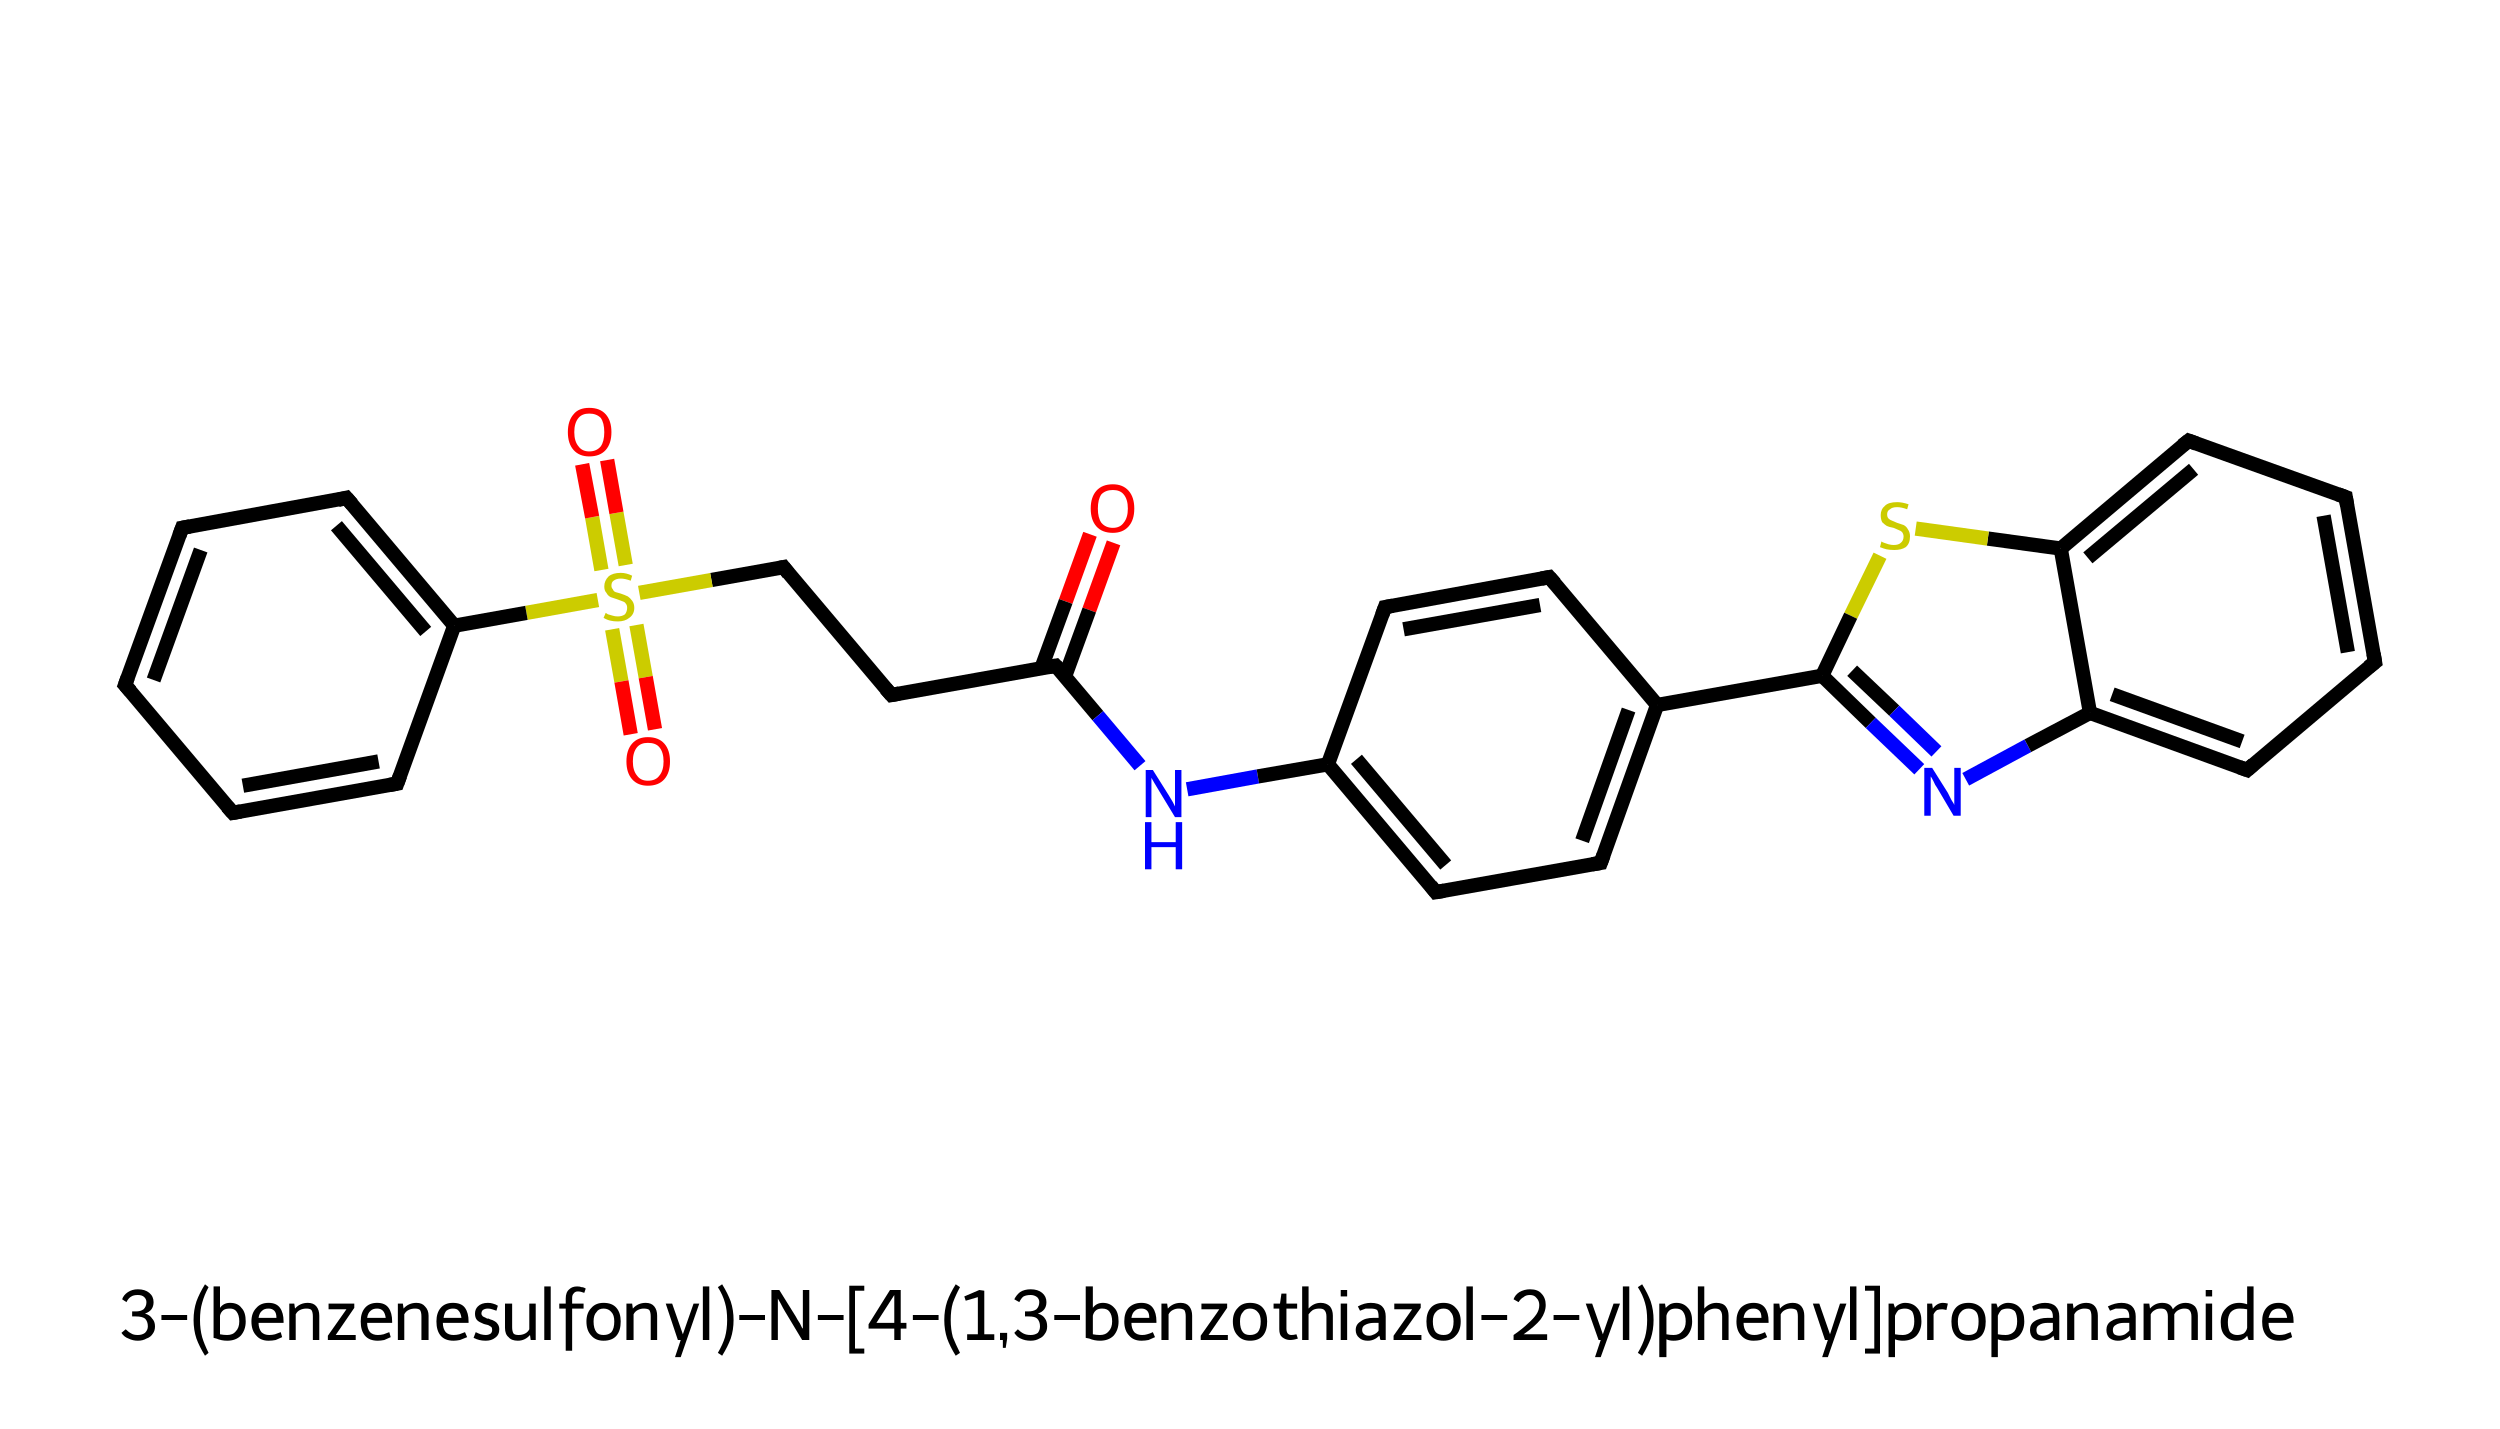 <?xml version='1.0' encoding='iso-8859-1'?>
<svg version='1.1' baseProfile='full'
              xmlns='http://www.w3.org/2000/svg'
                      xmlns:rdkit='http://www.rdkit.org/xml'
                      xmlns:xlink='http://www.w3.org/1999/xlink'
                  xml:space='preserve'
width='350px' height='200px' viewBox='0 0 350 200'>
<!-- END OF HEADER -->
<path class='bond-0 atom-0 atom-1' d='M 155.9,76.0 L 152.5,85.4' style='fill:none;fill-rule:evenodd;stroke:#FF0000;stroke-width:2.0px;stroke-linecap:butt;stroke-linejoin:miter;stroke-opacity:1' />
<path class='bond-0 atom-0 atom-1' d='M 152.5,85.4 L 149.1,94.7' style='fill:none;fill-rule:evenodd;stroke:#000000;stroke-width:2.0px;stroke-linecap:butt;stroke-linejoin:miter;stroke-opacity:1' />
<path class='bond-0 atom-0 atom-1' d='M 152.6,74.8 L 149.2,84.2' style='fill:none;fill-rule:evenodd;stroke:#FF0000;stroke-width:2.0px;stroke-linecap:butt;stroke-linejoin:miter;stroke-opacity:1' />
<path class='bond-0 atom-0 atom-1' d='M 149.2,84.2 L 145.8,93.5' style='fill:none;fill-rule:evenodd;stroke:#000000;stroke-width:2.0px;stroke-linecap:butt;stroke-linejoin:miter;stroke-opacity:1' />
<path class='bond-1 atom-1 atom-2' d='M 147.8,93.2 L 124.8,97.3' style='fill:none;fill-rule:evenodd;stroke:#000000;stroke-width:2.0px;stroke-linecap:butt;stroke-linejoin:miter;stroke-opacity:1' />
<path class='bond-2 atom-2 atom-3' d='M 124.8,97.3 L 109.7,79.4' style='fill:none;fill-rule:evenodd;stroke:#000000;stroke-width:2.0px;stroke-linecap:butt;stroke-linejoin:miter;stroke-opacity:1' />
<path class='bond-3 atom-3 atom-4' d='M 109.7,79.4 L 99.6,81.2' style='fill:none;fill-rule:evenodd;stroke:#000000;stroke-width:2.0px;stroke-linecap:butt;stroke-linejoin:miter;stroke-opacity:1' />
<path class='bond-3 atom-3 atom-4' d='M 99.6,81.2 L 89.5,83.0' style='fill:none;fill-rule:evenodd;stroke:#CCCC00;stroke-width:2.0px;stroke-linecap:butt;stroke-linejoin:miter;stroke-opacity:1' />
<path class='bond-4 atom-4 atom-5' d='M 87.6,79.1 L 86.3,71.8' style='fill:none;fill-rule:evenodd;stroke:#CCCC00;stroke-width:2.0px;stroke-linecap:butt;stroke-linejoin:miter;stroke-opacity:1' />
<path class='bond-4 atom-4 atom-5' d='M 86.3,71.8 L 85.0,64.4' style='fill:none;fill-rule:evenodd;stroke:#FF0000;stroke-width:2.0px;stroke-linecap:butt;stroke-linejoin:miter;stroke-opacity:1' />
<path class='bond-4 atom-4 atom-5' d='M 84.2,79.8 L 82.9,72.4' style='fill:none;fill-rule:evenodd;stroke:#CCCC00;stroke-width:2.0px;stroke-linecap:butt;stroke-linejoin:miter;stroke-opacity:1' />
<path class='bond-4 atom-4 atom-5' d='M 82.9,72.4 L 81.5,65.0' style='fill:none;fill-rule:evenodd;stroke:#FF0000;stroke-width:2.0px;stroke-linecap:butt;stroke-linejoin:miter;stroke-opacity:1' />
<path class='bond-5 atom-4 atom-6' d='M 85.7,88.1 L 87.0,95.4' style='fill:none;fill-rule:evenodd;stroke:#CCCC00;stroke-width:2.0px;stroke-linecap:butt;stroke-linejoin:miter;stroke-opacity:1' />
<path class='bond-5 atom-4 atom-6' d='M 87.0,95.4 L 88.3,102.8' style='fill:none;fill-rule:evenodd;stroke:#FF0000;stroke-width:2.0px;stroke-linecap:butt;stroke-linejoin:miter;stroke-opacity:1' />
<path class='bond-5 atom-4 atom-6' d='M 89.1,87.5 L 90.4,94.8' style='fill:none;fill-rule:evenodd;stroke:#CCCC00;stroke-width:2.0px;stroke-linecap:butt;stroke-linejoin:miter;stroke-opacity:1' />
<path class='bond-5 atom-4 atom-6' d='M 90.4,94.8 L 91.7,102.1' style='fill:none;fill-rule:evenodd;stroke:#FF0000;stroke-width:2.0px;stroke-linecap:butt;stroke-linejoin:miter;stroke-opacity:1' />
<path class='bond-6 atom-4 atom-7' d='M 83.7,84.0 L 73.7,85.8' style='fill:none;fill-rule:evenodd;stroke:#CCCC00;stroke-width:2.0px;stroke-linecap:butt;stroke-linejoin:miter;stroke-opacity:1' />
<path class='bond-6 atom-4 atom-7' d='M 73.7,85.8 L 63.6,87.6' style='fill:none;fill-rule:evenodd;stroke:#000000;stroke-width:2.0px;stroke-linecap:butt;stroke-linejoin:miter;stroke-opacity:1' />
<path class='bond-7 atom-7 atom-8' d='M 63.6,87.6 L 48.5,69.7' style='fill:none;fill-rule:evenodd;stroke:#000000;stroke-width:2.0px;stroke-linecap:butt;stroke-linejoin:miter;stroke-opacity:1' />
<path class='bond-7 atom-7 atom-8' d='M 59.6,88.4 L 47.1,73.6' style='fill:none;fill-rule:evenodd;stroke:#000000;stroke-width:2.0px;stroke-linecap:butt;stroke-linejoin:miter;stroke-opacity:1' />
<path class='bond-8 atom-8 atom-9' d='M 48.5,69.7 L 25.5,73.9' style='fill:none;fill-rule:evenodd;stroke:#000000;stroke-width:2.0px;stroke-linecap:butt;stroke-linejoin:miter;stroke-opacity:1' />
<path class='bond-9 atom-9 atom-10' d='M 25.5,73.9 L 17.5,95.9' style='fill:none;fill-rule:evenodd;stroke:#000000;stroke-width:2.0px;stroke-linecap:butt;stroke-linejoin:miter;stroke-opacity:1' />
<path class='bond-9 atom-9 atom-10' d='M 28.1,77.0 L 21.5,95.2' style='fill:none;fill-rule:evenodd;stroke:#000000;stroke-width:2.0px;stroke-linecap:butt;stroke-linejoin:miter;stroke-opacity:1' />
<path class='bond-10 atom-10 atom-11' d='M 17.5,95.9 L 32.6,113.8' style='fill:none;fill-rule:evenodd;stroke:#000000;stroke-width:2.0px;stroke-linecap:butt;stroke-linejoin:miter;stroke-opacity:1' />
<path class='bond-11 atom-11 atom-12' d='M 32.6,113.8 L 55.6,109.7' style='fill:none;fill-rule:evenodd;stroke:#000000;stroke-width:2.0px;stroke-linecap:butt;stroke-linejoin:miter;stroke-opacity:1' />
<path class='bond-11 atom-11 atom-12' d='M 34.0,110.0 L 53.0,106.6' style='fill:none;fill-rule:evenodd;stroke:#000000;stroke-width:2.0px;stroke-linecap:butt;stroke-linejoin:miter;stroke-opacity:1' />
<path class='bond-12 atom-1 atom-13' d='M 147.8,93.2 L 153.7,100.2' style='fill:none;fill-rule:evenodd;stroke:#000000;stroke-width:2.0px;stroke-linecap:butt;stroke-linejoin:miter;stroke-opacity:1' />
<path class='bond-12 atom-1 atom-13' d='M 153.7,100.2 L 159.6,107.2' style='fill:none;fill-rule:evenodd;stroke:#0000FF;stroke-width:2.0px;stroke-linecap:butt;stroke-linejoin:miter;stroke-opacity:1' />
<path class='bond-13 atom-13 atom-14' d='M 166.2,110.5 L 176.1,108.7' style='fill:none;fill-rule:evenodd;stroke:#0000FF;stroke-width:2.0px;stroke-linecap:butt;stroke-linejoin:miter;stroke-opacity:1' />
<path class='bond-13 atom-13 atom-14' d='M 176.1,108.7 L 185.9,107.0' style='fill:none;fill-rule:evenodd;stroke:#000000;stroke-width:2.0px;stroke-linecap:butt;stroke-linejoin:miter;stroke-opacity:1' />
<path class='bond-14 atom-14 atom-15' d='M 185.9,107.0 L 201.0,124.9' style='fill:none;fill-rule:evenodd;stroke:#000000;stroke-width:2.0px;stroke-linecap:butt;stroke-linejoin:miter;stroke-opacity:1' />
<path class='bond-14 atom-14 atom-15' d='M 189.9,106.3 L 202.4,121.1' style='fill:none;fill-rule:evenodd;stroke:#000000;stroke-width:2.0px;stroke-linecap:butt;stroke-linejoin:miter;stroke-opacity:1' />
<path class='bond-15 atom-15 atom-16' d='M 201.0,124.9 L 224.1,120.8' style='fill:none;fill-rule:evenodd;stroke:#000000;stroke-width:2.0px;stroke-linecap:butt;stroke-linejoin:miter;stroke-opacity:1' />
<path class='bond-16 atom-16 atom-17' d='M 224.1,120.8 L 232.0,98.7' style='fill:none;fill-rule:evenodd;stroke:#000000;stroke-width:2.0px;stroke-linecap:butt;stroke-linejoin:miter;stroke-opacity:1' />
<path class='bond-16 atom-16 atom-17' d='M 221.5,117.7 L 228.0,99.4' style='fill:none;fill-rule:evenodd;stroke:#000000;stroke-width:2.0px;stroke-linecap:butt;stroke-linejoin:miter;stroke-opacity:1' />
<path class='bond-17 atom-17 atom-18' d='M 232.0,98.7 L 255.1,94.6' style='fill:none;fill-rule:evenodd;stroke:#000000;stroke-width:2.0px;stroke-linecap:butt;stroke-linejoin:miter;stroke-opacity:1' />
<path class='bond-18 atom-18 atom-19' d='M 255.1,94.6 L 261.9,101.2' style='fill:none;fill-rule:evenodd;stroke:#000000;stroke-width:2.0px;stroke-linecap:butt;stroke-linejoin:miter;stroke-opacity:1' />
<path class='bond-18 atom-18 atom-19' d='M 261.9,101.2 L 268.7,107.7' style='fill:none;fill-rule:evenodd;stroke:#0000FF;stroke-width:2.0px;stroke-linecap:butt;stroke-linejoin:miter;stroke-opacity:1' />
<path class='bond-18 atom-18 atom-19' d='M 259.3,93.9 L 265.2,99.5' style='fill:none;fill-rule:evenodd;stroke:#000000;stroke-width:2.0px;stroke-linecap:butt;stroke-linejoin:miter;stroke-opacity:1' />
<path class='bond-18 atom-18 atom-19' d='M 265.2,99.5 L 271.1,105.2' style='fill:none;fill-rule:evenodd;stroke:#0000FF;stroke-width:2.0px;stroke-linecap:butt;stroke-linejoin:miter;stroke-opacity:1' />
<path class='bond-19 atom-19 atom-20' d='M 275.2,109.1 L 283.9,104.4' style='fill:none;fill-rule:evenodd;stroke:#0000FF;stroke-width:2.0px;stroke-linecap:butt;stroke-linejoin:miter;stroke-opacity:1' />
<path class='bond-19 atom-19 atom-20' d='M 283.9,104.4 L 292.6,99.8' style='fill:none;fill-rule:evenodd;stroke:#000000;stroke-width:2.0px;stroke-linecap:butt;stroke-linejoin:miter;stroke-opacity:1' />
<path class='bond-20 atom-20 atom-21' d='M 292.6,99.8 L 314.6,107.8' style='fill:none;fill-rule:evenodd;stroke:#000000;stroke-width:2.0px;stroke-linecap:butt;stroke-linejoin:miter;stroke-opacity:1' />
<path class='bond-20 atom-20 atom-21' d='M 295.7,97.2 L 313.9,103.8' style='fill:none;fill-rule:evenodd;stroke:#000000;stroke-width:2.0px;stroke-linecap:butt;stroke-linejoin:miter;stroke-opacity:1' />
<path class='bond-21 atom-21 atom-22' d='M 314.6,107.8 L 332.5,92.7' style='fill:none;fill-rule:evenodd;stroke:#000000;stroke-width:2.0px;stroke-linecap:butt;stroke-linejoin:miter;stroke-opacity:1' />
<path class='bond-22 atom-22 atom-23' d='M 332.5,92.7 L 328.4,69.6' style='fill:none;fill-rule:evenodd;stroke:#000000;stroke-width:2.0px;stroke-linecap:butt;stroke-linejoin:miter;stroke-opacity:1' />
<path class='bond-22 atom-22 atom-23' d='M 328.7,91.3 L 325.3,72.2' style='fill:none;fill-rule:evenodd;stroke:#000000;stroke-width:2.0px;stroke-linecap:butt;stroke-linejoin:miter;stroke-opacity:1' />
<path class='bond-23 atom-23 atom-24' d='M 328.4,69.6 L 306.4,61.7' style='fill:none;fill-rule:evenodd;stroke:#000000;stroke-width:2.0px;stroke-linecap:butt;stroke-linejoin:miter;stroke-opacity:1' />
<path class='bond-24 atom-24 atom-25' d='M 306.4,61.7 L 288.5,76.8' style='fill:none;fill-rule:evenodd;stroke:#000000;stroke-width:2.0px;stroke-linecap:butt;stroke-linejoin:miter;stroke-opacity:1' />
<path class='bond-24 atom-24 atom-25' d='M 307.1,65.7 L 292.3,78.1' style='fill:none;fill-rule:evenodd;stroke:#000000;stroke-width:2.0px;stroke-linecap:butt;stroke-linejoin:miter;stroke-opacity:1' />
<path class='bond-25 atom-25 atom-26' d='M 288.5,76.8 L 278.3,75.4' style='fill:none;fill-rule:evenodd;stroke:#000000;stroke-width:2.0px;stroke-linecap:butt;stroke-linejoin:miter;stroke-opacity:1' />
<path class='bond-25 atom-25 atom-26' d='M 278.3,75.4 L 268.2,74.0' style='fill:none;fill-rule:evenodd;stroke:#CCCC00;stroke-width:2.0px;stroke-linecap:butt;stroke-linejoin:miter;stroke-opacity:1' />
<path class='bond-26 atom-17 atom-27' d='M 232.0,98.7 L 216.9,80.8' style='fill:none;fill-rule:evenodd;stroke:#000000;stroke-width:2.0px;stroke-linecap:butt;stroke-linejoin:miter;stroke-opacity:1' />
<path class='bond-27 atom-27 atom-28' d='M 216.9,80.8 L 193.9,85.0' style='fill:none;fill-rule:evenodd;stroke:#000000;stroke-width:2.0px;stroke-linecap:butt;stroke-linejoin:miter;stroke-opacity:1' />
<path class='bond-27 atom-27 atom-28' d='M 215.6,84.7 L 196.5,88.1' style='fill:none;fill-rule:evenodd;stroke:#000000;stroke-width:2.0px;stroke-linecap:butt;stroke-linejoin:miter;stroke-opacity:1' />
<path class='bond-28 atom-12 atom-7' d='M 55.6,109.7 L 63.6,87.6' style='fill:none;fill-rule:evenodd;stroke:#000000;stroke-width:2.0px;stroke-linecap:butt;stroke-linejoin:miter;stroke-opacity:1' />
<path class='bond-29 atom-28 atom-14' d='M 193.9,85.0 L 185.9,107.0' style='fill:none;fill-rule:evenodd;stroke:#000000;stroke-width:2.0px;stroke-linecap:butt;stroke-linejoin:miter;stroke-opacity:1' />
<path class='bond-30 atom-26 atom-18' d='M 263.2,77.8 L 259.1,86.2' style='fill:none;fill-rule:evenodd;stroke:#CCCC00;stroke-width:2.0px;stroke-linecap:butt;stroke-linejoin:miter;stroke-opacity:1' />
<path class='bond-30 atom-26 atom-18' d='M 259.1,86.2 L 255.1,94.6' style='fill:none;fill-rule:evenodd;stroke:#000000;stroke-width:2.0px;stroke-linecap:butt;stroke-linejoin:miter;stroke-opacity:1' />
<path class='bond-31 atom-25 atom-20' d='M 288.5,76.8 L 292.6,99.8' style='fill:none;fill-rule:evenodd;stroke:#000000;stroke-width:2.0px;stroke-linecap:butt;stroke-linejoin:miter;stroke-opacity:1' />
<path d='M 146.7,93.4 L 147.8,93.2 L 148.1,93.5' style='fill:none;stroke:#000000;stroke-width:2.0px;stroke-linecap:butt;stroke-linejoin:miter;stroke-opacity:1;' />
<path d='M 125.9,97.1 L 124.8,97.3 L 124.0,96.4' style='fill:none;stroke:#000000;stroke-width:2.0px;stroke-linecap:butt;stroke-linejoin:miter;stroke-opacity:1;' />
<path d='M 110.4,80.3 L 109.7,79.4 L 109.2,79.5' style='fill:none;stroke:#000000;stroke-width:2.0px;stroke-linecap:butt;stroke-linejoin:miter;stroke-opacity:1;' />
<path d='M 49.3,70.6 L 48.5,69.7 L 47.3,70.0' style='fill:none;stroke:#000000;stroke-width:2.0px;stroke-linecap:butt;stroke-linejoin:miter;stroke-opacity:1;' />
<path d='M 26.6,73.7 L 25.5,73.9 L 25.1,75.0' style='fill:none;stroke:#000000;stroke-width:2.0px;stroke-linecap:butt;stroke-linejoin:miter;stroke-opacity:1;' />
<path d='M 17.9,94.8 L 17.5,95.9 L 18.3,96.8' style='fill:none;stroke:#000000;stroke-width:2.0px;stroke-linecap:butt;stroke-linejoin:miter;stroke-opacity:1;' />
<path d='M 31.8,112.9 L 32.6,113.8 L 33.7,113.6' style='fill:none;stroke:#000000;stroke-width:2.0px;stroke-linecap:butt;stroke-linejoin:miter;stroke-opacity:1;' />
<path d='M 54.5,109.9 L 55.6,109.7 L 56.0,108.6' style='fill:none;stroke:#000000;stroke-width:2.0px;stroke-linecap:butt;stroke-linejoin:miter;stroke-opacity:1;' />
<path d='M 200.3,124.0 L 201.0,124.9 L 202.2,124.7' style='fill:none;stroke:#000000;stroke-width:2.0px;stroke-linecap:butt;stroke-linejoin:miter;stroke-opacity:1;' />
<path d='M 222.9,121.0 L 224.1,120.8 L 224.5,119.7' style='fill:none;stroke:#000000;stroke-width:2.0px;stroke-linecap:butt;stroke-linejoin:miter;stroke-opacity:1;' />
<path d='M 313.5,107.4 L 314.6,107.8 L 315.5,107.0' style='fill:none;stroke:#000000;stroke-width:2.0px;stroke-linecap:butt;stroke-linejoin:miter;stroke-opacity:1;' />
<path d='M 331.6,93.4 L 332.5,92.7 L 332.3,91.5' style='fill:none;stroke:#000000;stroke-width:2.0px;stroke-linecap:butt;stroke-linejoin:miter;stroke-opacity:1;' />
<path d='M 328.6,70.8 L 328.4,69.6 L 327.3,69.2' style='fill:none;stroke:#000000;stroke-width:2.0px;stroke-linecap:butt;stroke-linejoin:miter;stroke-opacity:1;' />
<path d='M 307.5,62.1 L 306.4,61.7 L 305.5,62.4' style='fill:none;stroke:#000000;stroke-width:2.0px;stroke-linecap:butt;stroke-linejoin:miter;stroke-opacity:1;' />
<path d='M 217.7,81.7 L 216.9,80.8 L 215.8,81.0' style='fill:none;stroke:#000000;stroke-width:2.0px;stroke-linecap:butt;stroke-linejoin:miter;stroke-opacity:1;' />
<path d='M 195.0,84.8 L 193.9,85.0 L 193.5,86.1' style='fill:none;stroke:#000000;stroke-width:2.0px;stroke-linecap:butt;stroke-linejoin:miter;stroke-opacity:1;' />
<path class='atom-0' d='M 152.7 71.2
Q 152.7 69.6, 153.5 68.7
Q 154.3 67.8, 155.8 67.8
Q 157.2 67.8, 158.0 68.7
Q 158.8 69.6, 158.8 71.2
Q 158.8 72.8, 158.0 73.7
Q 157.2 74.6, 155.8 74.6
Q 154.3 74.6, 153.5 73.7
Q 152.7 72.8, 152.7 71.2
M 155.8 73.9
Q 156.8 73.9, 157.3 73.2
Q 157.9 72.5, 157.9 71.2
Q 157.9 69.9, 157.3 69.2
Q 156.8 68.6, 155.8 68.6
Q 154.8 68.6, 154.2 69.2
Q 153.7 69.9, 153.7 71.2
Q 153.7 72.5, 154.2 73.2
Q 154.8 73.9, 155.8 73.9
' fill='#FF0000'/>
<path class='atom-4' d='M 84.8 85.8
Q 84.8 85.8, 85.1 86.0
Q 85.5 86.1, 85.8 86.2
Q 86.1 86.3, 86.5 86.3
Q 87.1 86.3, 87.5 86.0
Q 87.8 85.6, 87.8 85.1
Q 87.8 84.7, 87.6 84.5
Q 87.5 84.3, 87.2 84.2
Q 86.9 84.1, 86.4 83.9
Q 85.8 83.7, 85.5 83.6
Q 85.1 83.4, 84.9 83.0
Q 84.6 82.7, 84.6 82.1
Q 84.6 81.3, 85.2 80.7
Q 85.8 80.2, 86.9 80.2
Q 87.7 80.2, 88.5 80.6
L 88.3 81.3
Q 87.5 81.0, 86.9 81.0
Q 86.3 81.0, 85.9 81.3
Q 85.6 81.5, 85.6 82.0
Q 85.6 82.3, 85.8 82.5
Q 85.9 82.8, 86.2 82.9
Q 86.5 83.0, 86.9 83.1
Q 87.5 83.3, 87.9 83.5
Q 88.2 83.7, 88.5 84.1
Q 88.8 84.5, 88.8 85.1
Q 88.8 86.0, 88.1 86.5
Q 87.5 87.0, 86.5 87.0
Q 85.9 87.0, 85.5 86.9
Q 85.0 86.8, 84.5 86.5
L 84.8 85.8
' fill='#CCCC00'/>
<path class='atom-5' d='M 79.5 60.5
Q 79.5 58.9, 80.3 58.0
Q 81.0 57.1, 82.5 57.1
Q 84.0 57.1, 84.8 58.0
Q 85.6 58.9, 85.6 60.5
Q 85.6 62.1, 84.8 63.0
Q 84.0 63.9, 82.5 63.9
Q 81.1 63.9, 80.3 63.0
Q 79.5 62.1, 79.5 60.5
M 82.5 63.2
Q 83.5 63.2, 84.1 62.5
Q 84.6 61.8, 84.6 60.5
Q 84.6 59.2, 84.1 58.5
Q 83.5 57.9, 82.5 57.9
Q 81.5 57.9, 81.0 58.5
Q 80.4 59.2, 80.4 60.5
Q 80.4 61.8, 81.0 62.5
Q 81.5 63.2, 82.5 63.2
' fill='#FF0000'/>
<path class='atom-6' d='M 87.7 106.6
Q 87.7 105.0, 88.5 104.1
Q 89.3 103.2, 90.7 103.2
Q 92.2 103.2, 93.0 104.1
Q 93.8 105.0, 93.8 106.6
Q 93.8 108.2, 93.0 109.1
Q 92.2 110.0, 90.7 110.0
Q 89.3 110.0, 88.5 109.1
Q 87.7 108.2, 87.7 106.6
M 90.7 109.3
Q 91.8 109.3, 92.3 108.6
Q 92.9 107.9, 92.9 106.6
Q 92.9 105.3, 92.3 104.6
Q 91.8 104.0, 90.7 104.0
Q 89.7 104.0, 89.2 104.6
Q 88.6 105.3, 88.6 106.6
Q 88.6 107.9, 89.2 108.6
Q 89.7 109.3, 90.7 109.3
' fill='#FF0000'/>
<path class='atom-13' d='M 161.4 107.8
L 163.6 111.3
Q 163.8 111.6, 164.2 112.3
Q 164.5 112.9, 164.5 112.9
L 164.5 107.8
L 165.4 107.8
L 165.4 114.4
L 164.5 114.4
L 162.2 110.6
Q 161.9 110.1, 161.6 109.6
Q 161.3 109.1, 161.2 108.9
L 161.2 114.4
L 160.4 114.4
L 160.4 107.8
L 161.4 107.8
' fill='#0000FF'/>
<path class='atom-13' d='M 160.3 115.1
L 161.2 115.1
L 161.2 117.9
L 164.6 117.9
L 164.6 115.1
L 165.5 115.1
L 165.5 121.7
L 164.6 121.7
L 164.6 118.6
L 161.2 118.6
L 161.2 121.7
L 160.3 121.7
L 160.3 115.1
' fill='#0000FF'/>
<path class='atom-19' d='M 270.5 107.5
L 272.7 111.0
Q 272.9 111.4, 273.2 112.0
Q 273.6 112.6, 273.6 112.7
L 273.6 107.5
L 274.5 107.5
L 274.5 114.2
L 273.5 114.2
L 271.2 110.3
Q 270.9 109.9, 270.7 109.4
Q 270.4 108.8, 270.3 108.7
L 270.3 114.2
L 269.4 114.2
L 269.4 107.5
L 270.5 107.5
' fill='#0000FF'/>
<path class='atom-26' d='M 263.4 75.8
Q 263.5 75.9, 263.8 76.0
Q 264.1 76.1, 264.4 76.2
Q 264.8 76.3, 265.1 76.3
Q 265.8 76.3, 266.1 76.0
Q 266.5 75.7, 266.5 75.1
Q 266.5 74.8, 266.3 74.5
Q 266.1 74.3, 265.8 74.2
Q 265.6 74.1, 265.1 73.9
Q 264.5 73.8, 264.1 73.6
Q 263.8 73.4, 263.5 73.1
Q 263.3 72.7, 263.3 72.1
Q 263.3 71.3, 263.9 70.8
Q 264.4 70.3, 265.6 70.3
Q 266.3 70.3, 267.2 70.6
L 267.0 71.3
Q 266.2 71.0, 265.6 71.0
Q 264.9 71.0, 264.6 71.3
Q 264.2 71.5, 264.2 72.0
Q 264.2 72.4, 264.4 72.6
Q 264.6 72.8, 264.9 72.9
Q 265.1 73.0, 265.6 73.2
Q 266.2 73.4, 266.5 73.5
Q 266.9 73.7, 267.1 74.1
Q 267.4 74.5, 267.4 75.1
Q 267.4 76.1, 266.8 76.6
Q 266.2 77.0, 265.2 77.0
Q 264.6 77.0, 264.1 76.9
Q 263.7 76.8, 263.2 76.6
L 263.4 75.8
' fill='#CCCC00'/>
<path class='legend' d='M 20.3 183.9
Q 21.0 184.1, 21.3 184.6
Q 21.7 185.0, 21.7 185.7
Q 21.7 186.3, 21.4 186.7
Q 21.1 187.2, 20.5 187.4
Q 20.0 187.7, 19.3 187.7
Q 18.6 187.7, 18.0 187.4
Q 17.4 187.2, 17.0 186.6
L 17.6 186.1
Q 18.0 186.5, 18.4 186.7
Q 18.7 186.9, 19.3 186.9
Q 19.9 186.9, 20.3 186.6
Q 20.7 186.2, 20.7 185.7
Q 20.7 185.0, 20.3 184.6
Q 19.9 184.3, 19.0 184.3
L 18.5 184.3
L 18.5 183.6
L 19.0 183.6
Q 19.7 183.6, 20.1 183.3
Q 20.5 182.9, 20.5 182.3
Q 20.5 181.9, 20.2 181.6
Q 19.9 181.3, 19.3 181.3
Q 18.7 181.3, 18.4 181.5
Q 18.0 181.7, 17.7 182.3
L 17.1 181.9
Q 17.3 181.3, 17.9 180.9
Q 18.5 180.5, 19.3 180.5
Q 20.3 180.5, 20.9 181.0
Q 21.5 181.5, 21.5 182.3
Q 21.5 182.9, 21.2 183.3
Q 20.9 183.7, 20.3 183.9
' fill='#000000'/>
<path class='legend' d='M 22.6 184.1
L 26.2 184.1
L 26.2 184.8
L 22.6 184.8
L 22.6 184.1
' fill='#000000'/>
<path class='legend' d='M 27.1 184.8
Q 27.1 183.4, 27.5 182.2
Q 27.9 181.1, 28.7 179.8
L 29.2 180.2
Q 28.6 181.3, 28.3 182.4
Q 28.0 183.4, 28.0 184.8
Q 28.0 186.1, 28.3 187.2
Q 28.6 188.2, 29.2 189.4
L 28.7 189.8
Q 27.9 188.5, 27.5 187.4
Q 27.1 186.2, 27.1 184.8
' fill='#000000'/>
<path class='legend' d='M 32.2 182.4
Q 33.3 182.4, 33.8 183.1
Q 34.4 183.7, 34.4 185.0
Q 34.4 186.2, 33.7 187.0
Q 33.0 187.7, 31.8 187.7
Q 31.0 187.7, 30.3 187.4
L 29.9 187.3
L 29.9 180.1
L 30.8 180.1
L 30.8 183.1
Q 31.3 182.4, 32.2 182.4
M 31.8 186.9
Q 32.6 186.9, 33.0 186.4
Q 33.5 185.9, 33.5 185.0
Q 33.5 184.1, 33.1 183.6
Q 32.8 183.2, 32.2 183.2
Q 31.6 183.2, 31.3 183.4
Q 30.9 183.7, 30.8 184.2
L 30.8 186.8
Q 31.3 186.9, 31.8 186.9
' fill='#000000'/>
<path class='legend' d='M 35.2 185.0
Q 35.2 183.8, 35.9 183.1
Q 36.5 182.4, 37.6 182.4
Q 38.7 182.4, 39.2 183.1
Q 39.7 183.8, 39.7 185.0
L 39.7 185.2
L 36.2 185.2
Q 36.2 186.0, 36.6 186.5
Q 37.0 186.9, 37.7 186.9
Q 38.1 186.9, 38.5 186.8
Q 38.8 186.7, 39.3 186.5
L 39.5 187.2
Q 39.0 187.4, 38.6 187.6
Q 38.1 187.7, 37.6 187.7
Q 36.5 187.7, 35.9 187.0
Q 35.2 186.3, 35.2 185.0
M 37.6 183.2
Q 37.0 183.2, 36.7 183.5
Q 36.3 183.8, 36.2 184.5
L 38.7 184.5
Q 38.7 183.8, 38.4 183.5
Q 38.1 183.2, 37.6 183.2
' fill='#000000'/>
<path class='legend' d='M 43.1 182.4
Q 43.9 182.4, 44.3 182.9
Q 44.7 183.4, 44.7 184.2
L 44.7 187.6
L 43.8 187.6
L 43.8 184.3
Q 43.8 183.7, 43.6 183.4
Q 43.4 183.2, 42.9 183.2
Q 42.4 183.2, 42.0 183.4
Q 41.6 183.6, 41.4 184.0
L 41.4 187.6
L 40.5 187.6
L 40.5 182.5
L 41.2 182.5
L 41.3 183.2
Q 42.0 182.4, 43.1 182.4
' fill='#000000'/>
<path class='legend' d='M 47.0 186.9
L 49.8 186.9
L 49.8 187.6
L 45.9 187.6
L 45.9 187.0
L 48.5 183.3
L 46.0 183.3
L 46.0 182.5
L 49.6 182.5
L 49.6 183.1
L 47.0 186.9
' fill='#000000'/>
<path class='legend' d='M 50.5 185.0
Q 50.5 183.8, 51.1 183.1
Q 51.7 182.4, 52.8 182.4
Q 53.9 182.4, 54.4 183.1
Q 54.9 183.8, 54.9 185.0
L 54.9 185.2
L 51.4 185.2
Q 51.4 186.0, 51.8 186.5
Q 52.2 186.9, 52.9 186.9
Q 53.3 186.9, 53.7 186.8
Q 54.0 186.7, 54.5 186.5
L 54.7 187.2
Q 54.2 187.4, 53.8 187.6
Q 53.3 187.7, 52.9 187.7
Q 51.7 187.7, 51.1 187.0
Q 50.5 186.3, 50.5 185.0
M 52.8 183.2
Q 52.2 183.2, 51.9 183.5
Q 51.5 183.8, 51.4 184.5
L 54.0 184.5
Q 53.9 183.8, 53.6 183.5
Q 53.3 183.2, 52.8 183.2
' fill='#000000'/>
<path class='legend' d='M 58.3 182.4
Q 59.1 182.4, 59.5 182.9
Q 60.0 183.4, 60.0 184.2
L 60.0 187.6
L 59.0 187.6
L 59.0 184.3
Q 59.0 183.7, 58.8 183.4
Q 58.6 183.2, 58.1 183.2
Q 57.6 183.2, 57.2 183.4
Q 56.8 183.6, 56.6 184.0
L 56.6 187.6
L 55.7 187.6
L 55.7 182.5
L 56.4 182.5
L 56.5 183.2
Q 57.2 182.4, 58.3 182.4
' fill='#000000'/>
<path class='legend' d='M 61.1 185.0
Q 61.1 183.8, 61.7 183.1
Q 62.3 182.4, 63.4 182.4
Q 64.6 182.4, 65.1 183.1
Q 65.6 183.8, 65.6 185.0
L 65.6 185.2
L 62.0 185.2
Q 62.0 186.0, 62.4 186.5
Q 62.8 186.9, 63.5 186.9
Q 63.9 186.9, 64.3 186.8
Q 64.6 186.7, 65.1 186.5
L 65.4 187.2
Q 64.9 187.4, 64.4 187.6
Q 63.9 187.7, 63.5 187.7
Q 62.3 187.7, 61.7 187.0
Q 61.1 186.3, 61.1 185.0
M 63.4 183.2
Q 62.9 183.2, 62.5 183.5
Q 62.2 183.8, 62.1 184.5
L 64.6 184.5
Q 64.5 183.8, 64.2 183.5
Q 64.0 183.2, 63.4 183.2
' fill='#000000'/>
<path class='legend' d='M 66.6 186.5
Q 67.0 186.7, 67.3 186.8
Q 67.7 186.9, 68.0 186.9
Q 68.4 186.9, 68.7 186.7
Q 68.9 186.5, 68.9 186.2
Q 68.9 185.9, 68.8 185.8
Q 68.7 185.7, 68.5 185.6
Q 68.4 185.5, 67.9 185.4
Q 67.8 185.4, 67.4 185.2
Q 66.9 185.0, 66.7 184.7
Q 66.5 184.4, 66.5 183.9
Q 66.5 183.3, 66.9 182.9
Q 67.4 182.4, 68.3 182.4
Q 68.7 182.4, 69.0 182.5
Q 69.4 182.6, 69.7 182.8
L 69.5 183.5
Q 69.2 183.4, 68.9 183.3
Q 68.6 183.2, 68.3 183.2
Q 67.9 183.2, 67.6 183.4
Q 67.4 183.6, 67.4 183.9
Q 67.4 184.1, 67.6 184.3
Q 67.8 184.4, 68.2 184.6
Q 68.3 184.6, 68.4 184.6
L 68.6 184.7
Q 69.0 184.8, 69.3 185.0
Q 69.5 185.1, 69.7 185.4
Q 69.9 185.7, 69.9 186.1
Q 69.9 186.9, 69.3 187.3
Q 68.8 187.7, 68.0 187.7
Q 67.5 187.7, 67.1 187.6
Q 66.7 187.5, 66.3 187.3
L 66.6 186.5
' fill='#000000'/>
<path class='legend' d='M 75.0 182.5
L 75.0 187.6
L 74.3 187.6
L 74.2 186.9
Q 73.5 187.7, 72.5 187.7
Q 71.6 187.7, 71.2 187.2
Q 70.7 186.8, 70.7 185.9
L 70.7 182.5
L 71.7 182.5
L 71.7 185.8
Q 71.7 186.4, 71.9 186.7
Q 72.1 186.9, 72.6 186.9
Q 73.1 186.9, 73.5 186.7
Q 73.9 186.5, 74.1 186.1
L 74.1 182.5
L 75.0 182.5
' fill='#000000'/>
<path class='legend' d='M 76.2 180.1
L 77.1 180.1
L 77.1 187.6
L 76.2 187.6
L 76.2 180.1
' fill='#000000'/>
<path class='legend' d='M 78.3 183.2
L 78.3 182.5
L 79.2 182.5
L 79.2 181.8
Q 79.2 180.9, 79.7 180.5
Q 80.1 180.1, 80.8 180.1
Q 81.2 180.1, 81.4 180.2
Q 81.7 180.2, 82.0 180.4
L 81.8 181.0
Q 81.3 180.8, 80.9 180.8
Q 80.5 180.8, 80.3 181.1
Q 80.1 181.3, 80.1 181.7
L 80.1 182.5
L 81.7 182.5
L 81.7 183.2
L 80.1 183.2
L 80.1 189.1
L 79.2 189.1
L 79.2 183.2
L 78.3 183.2
' fill='#000000'/>
<path class='legend' d='M 82.1 185.0
Q 82.1 183.8, 82.8 183.1
Q 83.4 182.4, 84.5 182.4
Q 85.7 182.4, 86.3 183.1
Q 86.9 183.8, 86.9 185.0
Q 86.9 186.3, 86.3 187.0
Q 85.7 187.7, 84.5 187.7
Q 83.4 187.7, 82.8 187.0
Q 82.1 186.3, 82.1 185.0
M 83.1 185.0
Q 83.1 186.0, 83.5 186.5
Q 83.8 186.9, 84.5 186.9
Q 85.2 186.9, 85.6 186.5
Q 86.0 186.0, 86.0 185.0
Q 86.0 184.1, 85.6 183.7
Q 85.2 183.2, 84.5 183.2
Q 83.8 183.2, 83.5 183.7
Q 83.1 184.1, 83.1 185.0
' fill='#000000'/>
<path class='legend' d='M 90.4 182.4
Q 91.2 182.4, 91.6 182.9
Q 92.0 183.4, 92.0 184.2
L 92.0 187.6
L 91.1 187.6
L 91.1 184.3
Q 91.1 183.7, 90.9 183.4
Q 90.7 183.2, 90.1 183.2
Q 89.7 183.2, 89.3 183.4
Q 88.9 183.6, 88.7 184.0
L 88.7 187.6
L 87.7 187.6
L 87.7 182.5
L 88.5 182.5
L 88.6 183.2
Q 89.3 182.4, 90.4 182.4
' fill='#000000'/>
<path class='legend' d='M 97.1 182.5
L 97.9 182.5
L 95.3 190.0
L 94.5 190.0
L 95.3 187.6
L 94.9 187.6
L 93.2 182.5
L 94.1 182.5
L 95.6 186.8
L 97.1 182.5
' fill='#000000'/>
<path class='legend' d='M 98.4 180.1
L 99.3 180.1
L 99.3 187.6
L 98.4 187.6
L 98.4 180.1
' fill='#000000'/>
<path class='legend' d='M 102.7 184.8
Q 102.7 186.2, 102.3 187.4
Q 101.9 188.5, 101.1 189.8
L 100.5 189.4
Q 101.2 188.2, 101.5 187.2
Q 101.8 186.1, 101.8 184.8
Q 101.8 183.4, 101.5 182.4
Q 101.2 181.3, 100.5 180.2
L 101.1 179.8
Q 101.9 181.1, 102.3 182.2
Q 102.7 183.4, 102.7 184.8
' fill='#000000'/>
<path class='legend' d='M 103.5 184.1
L 107.1 184.1
L 107.1 184.8
L 103.5 184.8
L 103.5 184.1
' fill='#000000'/>
<path class='legend' d='M 109.1 180.6
L 111.4 184.3
Q 111.6 184.7, 112.0 185.3
Q 112.3 186.0, 112.4 186.0
L 112.4 180.6
L 113.3 180.6
L 113.3 187.6
L 112.3 187.6
L 109.9 183.6
Q 109.6 183.1, 109.3 182.5
Q 109.0 182.0, 108.9 181.8
L 108.9 187.6
L 108.0 187.6
L 108.0 180.6
L 109.1 180.6
' fill='#000000'/>
<path class='legend' d='M 114.5 184.1
L 118.1 184.1
L 118.1 184.8
L 114.5 184.8
L 114.5 184.1
' fill='#000000'/>
<path class='legend' d='M 118.9 180.0
L 121.0 180.0
L 121.0 180.7
L 119.7 180.7
L 119.7 188.8
L 121.0 188.8
L 121.0 189.5
L 118.9 189.5
L 118.9 180.0
' fill='#000000'/>
<path class='legend' d='M 126.1 185.2
L 126.9 185.2
L 126.9 186.0
L 126.1 186.0
L 126.1 187.6
L 125.2 187.6
L 125.2 186.0
L 121.6 186.0
L 121.6 185.4
L 124.6 180.6
L 126.1 180.6
L 126.1 185.2
M 122.7 185.2
L 125.2 185.2
L 125.2 181.3
L 122.7 185.2
' fill='#000000'/>
<path class='legend' d='M 127.8 184.1
L 131.4 184.1
L 131.4 184.8
L 127.8 184.8
L 127.8 184.1
' fill='#000000'/>
<path class='legend' d='M 132.2 184.8
Q 132.2 183.4, 132.6 182.2
Q 133.0 181.1, 133.8 179.8
L 134.4 180.2
Q 133.8 181.3, 133.4 182.4
Q 133.1 183.4, 133.1 184.8
Q 133.1 186.1, 133.4 187.2
Q 133.8 188.2, 134.4 189.4
L 133.8 189.8
Q 133.0 188.5, 132.6 187.4
Q 132.2 186.2, 132.2 184.8
' fill='#000000'/>
<path class='legend' d='M 135.4 186.8
L 136.9 186.8
L 136.9 181.6
L 135.2 182.1
L 135.0 181.5
L 137.1 180.6
L 137.8 180.7
L 137.8 186.8
L 139.2 186.8
L 139.2 187.6
L 135.4 187.6
L 135.4 186.8
' fill='#000000'/>
<path class='legend' d='M 140.0 186.6
L 141.0 186.6
L 141.0 187.4
L 140.8 188.7
L 140.4 188.7
L 140.4 187.6
L 140.0 187.6
L 140.0 186.6
' fill='#000000'/>
<path class='legend' d='M 145.3 183.9
Q 146.0 184.1, 146.3 184.6
Q 146.6 185.0, 146.6 185.7
Q 146.6 186.3, 146.3 186.7
Q 146.0 187.2, 145.5 187.4
Q 145.0 187.7, 144.3 187.7
Q 143.5 187.7, 142.9 187.4
Q 142.4 187.2, 142.0 186.6
L 142.5 186.1
Q 142.9 186.5, 143.3 186.7
Q 143.7 186.9, 144.3 186.9
Q 144.9 186.9, 145.3 186.6
Q 145.6 186.2, 145.6 185.7
Q 145.6 185.0, 145.2 184.6
Q 144.9 184.3, 144.0 184.3
L 143.5 184.3
L 143.5 183.6
L 143.9 183.6
Q 144.7 183.6, 145.1 183.3
Q 145.5 182.9, 145.5 182.3
Q 145.5 181.9, 145.2 181.6
Q 144.8 181.3, 144.3 181.3
Q 143.7 181.3, 143.3 181.5
Q 143.0 181.7, 142.7 182.3
L 142.0 181.9
Q 142.3 181.3, 142.8 180.9
Q 143.4 180.5, 144.3 180.5
Q 145.3 180.5, 145.9 181.0
Q 146.5 181.5, 146.5 182.3
Q 146.5 182.9, 146.2 183.3
Q 145.9 183.7, 145.3 183.9
' fill='#000000'/>
<path class='legend' d='M 147.6 184.1
L 151.2 184.1
L 151.2 184.8
L 147.6 184.8
L 147.6 184.1
' fill='#000000'/>
<path class='legend' d='M 154.4 182.4
Q 155.4 182.4, 156.0 183.1
Q 156.6 183.7, 156.6 185.0
Q 156.6 186.2, 155.9 187.0
Q 155.2 187.7, 154.0 187.7
Q 153.2 187.7, 152.5 187.4
L 152.0 187.3
L 152.0 180.1
L 153.0 180.1
L 153.0 183.1
Q 153.5 182.4, 154.4 182.4
M 154.0 186.9
Q 154.8 186.9, 155.2 186.4
Q 155.7 185.9, 155.7 185.0
Q 155.7 184.1, 155.3 183.6
Q 155.0 183.2, 154.3 183.2
Q 153.8 183.2, 153.5 183.4
Q 153.1 183.7, 153.0 184.2
L 153.0 186.8
Q 153.5 186.9, 154.0 186.9
' fill='#000000'/>
<path class='legend' d='M 157.4 185.0
Q 157.4 183.8, 158.0 183.1
Q 158.7 182.4, 159.8 182.4
Q 160.9 182.4, 161.4 183.1
Q 161.9 183.8, 161.9 185.0
L 161.9 185.2
L 158.4 185.2
Q 158.4 186.0, 158.8 186.5
Q 159.2 186.9, 159.9 186.9
Q 160.3 186.9, 160.6 186.8
Q 161.0 186.7, 161.4 186.5
L 161.7 187.2
Q 161.2 187.4, 160.8 187.6
Q 160.3 187.7, 159.8 187.7
Q 158.7 187.7, 158.1 187.0
Q 157.4 186.3, 157.4 185.0
M 159.8 183.2
Q 159.2 183.2, 158.9 183.5
Q 158.5 183.8, 158.4 184.5
L 160.9 184.5
Q 160.9 183.8, 160.6 183.5
Q 160.3 183.2, 159.8 183.2
' fill='#000000'/>
<path class='legend' d='M 165.3 182.4
Q 166.1 182.4, 166.5 182.9
Q 166.9 183.4, 166.9 184.2
L 166.9 187.6
L 166.0 187.6
L 166.0 184.3
Q 166.0 183.7, 165.8 183.4
Q 165.5 183.2, 165.0 183.2
Q 164.6 183.2, 164.2 183.4
Q 163.8 183.6, 163.6 184.0
L 163.6 187.6
L 162.6 187.6
L 162.6 182.5
L 163.4 182.5
L 163.5 183.2
Q 164.2 182.4, 165.3 182.4
' fill='#000000'/>
<path class='legend' d='M 169.2 186.9
L 171.9 186.9
L 171.9 187.6
L 168.1 187.6
L 168.1 187.0
L 170.7 183.3
L 168.2 183.3
L 168.2 182.5
L 171.8 182.5
L 171.8 183.1
L 169.2 186.9
' fill='#000000'/>
<path class='legend' d='M 172.6 185.0
Q 172.6 183.8, 173.3 183.1
Q 173.9 182.4, 175.0 182.4
Q 176.2 182.4, 176.8 183.1
Q 177.4 183.8, 177.4 185.0
Q 177.4 186.3, 176.8 187.0
Q 176.2 187.7, 175.0 187.7
Q 173.9 187.7, 173.3 187.0
Q 172.6 186.3, 172.6 185.0
M 173.6 185.0
Q 173.6 186.0, 174.0 186.5
Q 174.3 186.9, 175.0 186.9
Q 175.7 186.9, 176.1 186.5
Q 176.5 186.0, 176.5 185.0
Q 176.5 184.1, 176.1 183.7
Q 175.7 183.2, 175.0 183.2
Q 174.3 183.2, 174.0 183.7
Q 173.6 184.1, 173.6 185.0
' fill='#000000'/>
<path class='legend' d='M 178.3 183.2
L 178.3 182.5
L 179.2 182.5
L 179.4 181.1
L 180.1 181.1
L 180.1 182.5
L 181.6 182.5
L 181.6 183.2
L 180.1 183.2
L 180.1 186.0
Q 180.1 186.9, 180.8 186.9
Q 181.1 186.9, 181.5 186.8
L 181.7 187.4
Q 181.1 187.6, 180.6 187.6
Q 180.0 187.6, 179.5 187.2
Q 179.1 186.9, 179.1 186.1
L 179.1 183.2
L 178.3 183.2
' fill='#000000'/>
<path class='legend' d='M 184.9 182.4
Q 185.7 182.4, 186.2 182.9
Q 186.6 183.4, 186.6 184.2
L 186.6 187.6
L 185.7 187.6
L 185.7 184.3
Q 185.7 183.7, 185.4 183.4
Q 185.2 183.2, 184.7 183.2
Q 184.2 183.2, 183.8 183.4
Q 183.5 183.6, 183.2 184.0
L 183.2 187.6
L 182.3 187.6
L 182.3 180.1
L 183.2 180.1
L 183.2 183.2
Q 183.9 182.4, 184.9 182.4
' fill='#000000'/>
<path class='legend' d='M 187.7 180.6
L 188.6 180.6
L 188.6 181.5
L 187.7 181.5
L 187.7 180.6
M 187.7 182.5
L 188.6 182.5
L 188.6 187.6
L 187.7 187.6
L 187.7 182.5
' fill='#000000'/>
<path class='legend' d='M 189.8 186.2
Q 189.8 185.4, 190.5 185.0
Q 191.1 184.5, 192.3 184.5
L 193.0 184.5
L 193.0 184.3
Q 193.0 183.7, 192.8 183.4
Q 192.5 183.2, 191.9 183.2
Q 191.5 183.2, 191.2 183.2
Q 190.9 183.3, 190.4 183.5
L 190.1 182.9
Q 191.0 182.4, 191.9 182.4
Q 193.0 182.4, 193.5 182.9
Q 194.0 183.4, 194.0 184.3
L 194.0 187.6
L 193.3 187.6
Q 193.2 187.5, 193.2 187.4
Q 193.2 187.2, 193.1 187.0
Q 192.4 187.7, 191.5 187.7
Q 190.7 187.7, 190.3 187.3
Q 189.8 186.9, 189.8 186.2
M 190.7 186.2
Q 190.7 186.6, 191.0 186.8
Q 191.2 187.0, 191.7 187.0
Q 192.0 187.0, 192.4 186.8
Q 192.8 186.6, 193.0 186.3
L 193.0 185.2
L 192.4 185.2
Q 191.6 185.2, 191.1 185.5
Q 190.7 185.7, 190.7 186.2
' fill='#000000'/>
<path class='legend' d='M 196.2 186.9
L 199.0 186.9
L 199.0 187.6
L 195.1 187.6
L 195.1 187.0
L 197.7 183.3
L 195.2 183.3
L 195.2 182.5
L 198.9 182.5
L 198.9 183.1
L 196.2 186.9
' fill='#000000'/>
<path class='legend' d='M 199.7 185.0
Q 199.7 183.8, 200.3 183.1
Q 200.9 182.4, 202.1 182.4
Q 203.2 182.4, 203.8 183.1
Q 204.5 183.8, 204.5 185.0
Q 204.5 186.3, 203.8 187.0
Q 203.2 187.7, 202.1 187.7
Q 200.9 187.7, 200.3 187.0
Q 199.7 186.3, 199.7 185.0
M 200.6 185.0
Q 200.6 186.0, 201.0 186.5
Q 201.4 186.9, 202.1 186.9
Q 202.8 186.9, 203.1 186.5
Q 203.5 186.0, 203.5 185.0
Q 203.5 184.1, 203.1 183.7
Q 202.8 183.2, 202.1 183.2
Q 201.4 183.2, 201.0 183.7
Q 200.6 184.1, 200.6 185.0
' fill='#000000'/>
<path class='legend' d='M 205.3 180.1
L 206.2 180.1
L 206.2 187.6
L 205.3 187.6
L 205.3 180.1
' fill='#000000'/>
<path class='legend' d='M 207.4 184.1
L 211.0 184.1
L 211.0 184.8
L 207.4 184.8
L 207.4 184.1
' fill='#000000'/>
<path class='legend' d='M 211.9 181.9
Q 212.1 181.3, 212.7 180.9
Q 213.4 180.5, 214.2 180.5
Q 215.3 180.5, 215.8 181.1
Q 216.4 181.7, 216.4 182.7
Q 216.4 183.7, 215.7 184.7
Q 214.9 185.7, 213.3 186.8
L 216.6 186.8
L 216.6 187.6
L 211.9 187.6
L 211.9 186.9
Q 213.2 186.0, 213.9 185.3
Q 214.7 184.6, 215.1 184.0
Q 215.5 183.4, 215.5 182.7
Q 215.5 182.1, 215.1 181.7
Q 214.8 181.3, 214.2 181.3
Q 213.6 181.3, 213.3 181.6
Q 212.9 181.8, 212.6 182.3
L 211.9 181.9
' fill='#000000'/>
<path class='legend' d='M 217.5 184.1
L 221.1 184.1
L 221.1 184.8
L 217.5 184.8
L 217.5 184.1
' fill='#000000'/>
<path class='legend' d='M 225.9 182.5
L 226.8 182.5
L 224.1 190.0
L 223.3 190.0
L 224.1 187.6
L 223.8 187.6
L 222.0 182.5
L 222.9 182.5
L 224.4 186.8
L 225.9 182.5
' fill='#000000'/>
<path class='legend' d='M 227.2 180.1
L 228.1 180.1
L 228.1 187.6
L 227.2 187.6
L 227.2 180.1
' fill='#000000'/>
<path class='legend' d='M 231.5 184.8
Q 231.5 186.2, 231.1 187.4
Q 230.7 188.5, 229.9 189.8
L 229.3 189.4
Q 230.0 188.2, 230.3 187.2
Q 230.6 186.1, 230.6 184.8
Q 230.6 183.4, 230.3 182.4
Q 230.0 181.3, 229.3 180.2
L 229.9 179.8
Q 230.7 181.1, 231.1 182.2
Q 231.5 183.4, 231.5 184.8
' fill='#000000'/>
<path class='legend' d='M 234.7 182.4
Q 235.7 182.4, 236.3 183.1
Q 236.9 183.7, 236.9 185.0
Q 236.9 186.2, 236.2 187.0
Q 235.5 187.7, 234.3 187.7
Q 233.7 187.7, 233.3 187.5
L 233.3 190.0
L 232.3 190.0
L 232.3 182.5
L 233.1 182.5
L 233.2 183.1
Q 233.5 182.8, 233.8 182.6
Q 234.2 182.4, 234.7 182.4
M 234.3 186.9
Q 235.1 186.9, 235.5 186.4
Q 236.0 185.9, 236.0 185.0
Q 236.0 184.1, 235.6 183.6
Q 235.3 183.2, 234.6 183.2
Q 234.1 183.2, 233.8 183.4
Q 233.4 183.7, 233.3 184.2
L 233.3 186.8
Q 233.8 186.9, 234.3 186.9
' fill='#000000'/>
<path class='legend' d='M 240.3 182.4
Q 241.2 182.4, 241.6 182.9
Q 242.0 183.4, 242.0 184.2
L 242.0 187.6
L 241.1 187.6
L 241.1 184.3
Q 241.1 183.7, 240.8 183.4
Q 240.6 183.2, 240.1 183.2
Q 239.7 183.2, 239.3 183.4
Q 238.9 183.6, 238.6 184.0
L 238.6 187.6
L 237.7 187.6
L 237.7 180.1
L 238.6 180.1
L 238.6 183.2
Q 239.3 182.4, 240.3 182.4
' fill='#000000'/>
<path class='legend' d='M 243.1 185.0
Q 243.1 183.8, 243.7 183.1
Q 244.4 182.4, 245.5 182.4
Q 246.6 182.4, 247.1 183.1
Q 247.6 183.8, 247.6 185.0
L 247.6 185.2
L 244.1 185.2
Q 244.1 186.0, 244.5 186.5
Q 244.9 186.9, 245.6 186.9
Q 246.0 186.9, 246.3 186.8
Q 246.7 186.7, 247.1 186.5
L 247.4 187.2
Q 246.9 187.4, 246.5 187.6
Q 246.0 187.7, 245.5 187.7
Q 244.4 187.7, 243.8 187.0
Q 243.1 186.3, 243.1 185.0
M 245.5 183.2
Q 244.9 183.2, 244.6 183.5
Q 244.2 183.8, 244.1 184.5
L 246.6 184.5
Q 246.6 183.8, 246.3 183.5
Q 246.0 183.2, 245.5 183.2
' fill='#000000'/>
<path class='legend' d='M 251.0 182.4
Q 251.8 182.4, 252.2 182.9
Q 252.6 183.4, 252.6 184.2
L 252.6 187.6
L 251.7 187.6
L 251.7 184.3
Q 251.7 183.7, 251.5 183.4
Q 251.2 183.2, 250.7 183.2
Q 250.3 183.2, 249.9 183.4
Q 249.5 183.6, 249.3 184.0
L 249.3 187.6
L 248.3 187.6
L 248.3 182.5
L 249.1 182.5
L 249.2 183.2
Q 249.9 182.4, 251.0 182.4
' fill='#000000'/>
<path class='legend' d='M 257.6 182.5
L 258.5 182.5
L 255.9 190.0
L 255.1 190.0
L 255.9 187.6
L 255.5 187.6
L 253.8 182.5
L 254.7 182.5
L 256.2 186.8
L 257.6 182.5
' fill='#000000'/>
<path class='legend' d='M 259.0 180.1
L 259.9 180.1
L 259.9 187.6
L 259.0 187.6
L 259.0 180.1
' fill='#000000'/>
<path class='legend' d='M 263.2 180.0
L 263.2 189.5
L 261.1 189.5
L 261.1 188.8
L 262.4 188.8
L 262.4 180.7
L 261.1 180.7
L 261.1 180.0
L 263.2 180.0
' fill='#000000'/>
<path class='legend' d='M 266.7 182.4
Q 267.8 182.4, 268.4 183.1
Q 269.0 183.7, 269.0 185.0
Q 269.0 186.2, 268.3 187.0
Q 267.6 187.7, 266.4 187.7
Q 265.8 187.7, 265.3 187.5
L 265.3 190.0
L 264.4 190.0
L 264.4 182.5
L 265.1 182.5
L 265.3 183.1
Q 265.5 182.8, 265.9 182.6
Q 266.3 182.4, 266.7 182.4
M 266.4 186.9
Q 267.1 186.9, 267.6 186.4
Q 268.0 185.9, 268.0 185.0
Q 268.0 184.1, 267.7 183.6
Q 267.3 183.2, 266.7 183.2
Q 266.2 183.2, 265.8 183.4
Q 265.5 183.7, 265.3 184.2
L 265.3 186.8
Q 265.8 186.9, 266.4 186.9
' fill='#000000'/>
<path class='legend' d='M 270.5 182.5
L 270.6 183.2
Q 271.2 182.4, 272.0 182.4
Q 272.3 182.4, 272.7 182.5
L 272.5 183.4
Q 272.1 183.3, 271.9 183.3
Q 271.5 183.3, 271.2 183.4
Q 270.9 183.6, 270.7 184.0
L 270.7 187.6
L 269.8 187.6
L 269.8 182.5
L 270.5 182.5
' fill='#000000'/>
<path class='legend' d='M 273.2 185.0
Q 273.2 183.8, 273.8 183.1
Q 274.4 182.4, 275.6 182.4
Q 276.7 182.4, 277.4 183.1
Q 278.0 183.8, 278.0 185.0
Q 278.0 186.3, 277.4 187.0
Q 276.7 187.7, 275.6 187.7
Q 274.4 187.7, 273.8 187.0
Q 273.2 186.3, 273.2 185.0
M 274.1 185.0
Q 274.1 186.0, 274.5 186.5
Q 274.9 186.9, 275.6 186.9
Q 276.3 186.9, 276.7 186.5
Q 277.0 186.0, 277.0 185.0
Q 277.0 184.1, 276.7 183.7
Q 276.3 183.2, 275.6 183.2
Q 274.9 183.2, 274.5 183.7
Q 274.1 184.1, 274.1 185.0
' fill='#000000'/>
<path class='legend' d='M 281.1 182.4
Q 282.2 182.4, 282.8 183.1
Q 283.4 183.7, 283.4 185.0
Q 283.4 186.2, 282.7 187.0
Q 282.0 187.7, 280.8 187.7
Q 280.2 187.7, 279.7 187.5
L 279.7 190.0
L 278.8 190.0
L 278.8 182.5
L 279.5 182.5
L 279.7 183.1
Q 279.9 182.8, 280.3 182.6
Q 280.7 182.4, 281.1 182.4
M 280.8 186.9
Q 281.5 186.9, 282.0 186.4
Q 282.4 185.9, 282.4 185.0
Q 282.4 184.1, 282.1 183.6
Q 281.7 183.2, 281.1 183.2
Q 280.6 183.2, 280.2 183.4
Q 279.9 183.7, 279.7 184.2
L 279.7 186.8
Q 280.2 186.9, 280.8 186.9
' fill='#000000'/>
<path class='legend' d='M 284.2 186.2
Q 284.2 185.4, 284.8 185.0
Q 285.5 184.5, 286.7 184.5
L 287.4 184.5
L 287.4 184.3
Q 287.4 183.7, 287.1 183.4
Q 286.9 183.2, 286.3 183.2
Q 285.9 183.2, 285.5 183.2
Q 285.2 183.3, 284.7 183.5
L 284.5 182.9
Q 285.4 182.4, 286.3 182.4
Q 287.3 182.4, 287.8 182.9
Q 288.3 183.4, 288.3 184.3
L 288.3 187.6
L 287.6 187.6
Q 287.6 187.5, 287.6 187.4
Q 287.5 187.2, 287.5 187.0
Q 286.8 187.7, 285.8 187.7
Q 285.1 187.7, 284.6 187.3
Q 284.2 186.9, 284.2 186.2
M 285.1 186.2
Q 285.1 186.6, 285.3 186.8
Q 285.6 187.0, 286.0 187.0
Q 286.4 187.0, 286.8 186.8
Q 287.1 186.6, 287.4 186.3
L 287.4 185.2
L 286.7 185.2
Q 285.9 185.2, 285.5 185.5
Q 285.1 185.7, 285.1 186.2
' fill='#000000'/>
<path class='legend' d='M 292.1 182.4
Q 292.9 182.4, 293.3 182.9
Q 293.7 183.4, 293.7 184.2
L 293.7 187.6
L 292.8 187.6
L 292.8 184.3
Q 292.8 183.7, 292.6 183.4
Q 292.4 183.2, 291.8 183.2
Q 291.4 183.2, 291.0 183.4
Q 290.6 183.6, 290.4 184.0
L 290.4 187.6
L 289.4 187.6
L 289.4 182.5
L 290.2 182.5
L 290.3 183.2
Q 291.0 182.4, 292.1 182.4
' fill='#000000'/>
<path class='legend' d='M 294.9 186.2
Q 294.9 185.4, 295.5 185.0
Q 296.2 184.5, 297.3 184.5
L 298.1 184.5
L 298.1 184.3
Q 298.1 183.7, 297.8 183.4
Q 297.6 183.2, 296.9 183.2
Q 296.5 183.2, 296.2 183.2
Q 295.9 183.3, 295.4 183.5
L 295.1 182.9
Q 296.1 182.4, 297.0 182.4
Q 298.0 182.4, 298.5 182.9
Q 299.0 183.4, 299.0 184.3
L 299.0 187.6
L 298.3 187.6
Q 298.3 187.5, 298.3 187.4
Q 298.2 187.2, 298.2 187.0
Q 297.5 187.7, 296.5 187.7
Q 295.8 187.7, 295.3 187.3
Q 294.9 186.9, 294.9 186.2
M 295.8 186.2
Q 295.8 186.6, 296.0 186.8
Q 296.3 187.0, 296.7 187.0
Q 297.1 187.0, 297.5 186.8
Q 297.8 186.6, 298.1 186.3
L 298.1 185.2
L 297.4 185.2
Q 296.6 185.2, 296.2 185.5
Q 295.8 185.7, 295.8 186.2
' fill='#000000'/>
<path class='legend' d='M 306.0 182.4
Q 306.8 182.4, 307.3 182.9
Q 307.7 183.4, 307.7 184.2
L 307.7 187.6
L 306.8 187.6
L 306.8 184.3
Q 306.8 183.7, 306.5 183.4
Q 306.3 183.2, 305.8 183.2
Q 305.4 183.2, 305.0 183.4
Q 304.6 183.6, 304.4 184.0
Q 304.4 184.1, 304.4 184.2
L 304.4 187.6
L 303.5 187.6
L 303.5 184.3
Q 303.5 183.7, 303.2 183.4
Q 303.0 183.2, 302.5 183.2
Q 302.0 183.2, 301.7 183.4
Q 301.3 183.6, 301.1 184.0
L 301.1 187.6
L 300.1 187.6
L 300.1 182.5
L 300.9 182.5
L 301.0 183.2
Q 301.7 182.4, 302.7 182.4
Q 303.9 182.4, 304.2 183.3
Q 304.9 182.4, 306.0 182.4
' fill='#000000'/>
<path class='legend' d='M 308.8 180.6
L 309.7 180.6
L 309.7 181.5
L 308.8 181.5
L 308.8 180.6
M 308.8 182.5
L 309.7 182.5
L 309.7 187.6
L 308.8 187.6
L 308.8 182.5
' fill='#000000'/>
<path class='legend' d='M 315.5 180.1
L 315.5 187.6
L 314.8 187.6
L 314.6 187.0
Q 314.1 187.7, 313.1 187.7
Q 312.1 187.7, 311.5 187.0
Q 310.9 186.4, 310.9 185.1
Q 310.9 183.9, 311.6 183.2
Q 312.3 182.4, 313.5 182.4
Q 314.0 182.4, 314.6 182.6
L 314.6 180.1
L 315.5 180.1
M 313.2 186.9
Q 313.7 186.9, 314.1 186.7
Q 314.5 186.4, 314.6 185.9
L 314.6 183.3
Q 314.1 183.2, 313.5 183.2
Q 312.8 183.2, 312.3 183.7
Q 311.9 184.2, 311.9 185.1
Q 311.9 186.0, 312.2 186.5
Q 312.6 186.9, 313.2 186.9
' fill='#000000'/>
<path class='legend' d='M 316.7 185.0
Q 316.7 183.8, 317.3 183.1
Q 317.9 182.4, 319.0 182.4
Q 320.1 182.4, 320.6 183.1
Q 321.1 183.8, 321.1 185.0
L 321.1 185.2
L 317.6 185.2
Q 317.6 186.0, 318.0 186.5
Q 318.4 186.9, 319.1 186.9
Q 319.5 186.9, 319.9 186.8
Q 320.2 186.7, 320.7 186.5
L 320.9 187.2
Q 320.4 187.4, 320.0 187.6
Q 319.5 187.7, 319.1 187.7
Q 317.9 187.7, 317.3 187.0
Q 316.7 186.3, 316.7 185.0
M 319.0 183.2
Q 318.5 183.2, 318.1 183.5
Q 317.8 183.8, 317.6 184.5
L 320.2 184.5
Q 320.1 183.8, 319.8 183.5
Q 319.5 183.2, 319.0 183.2
' fill='#000000'/>
<path class='legend' d='' fill='#000000'/>
<path class='legend' d='' fill='#000000'/>
</svg>
